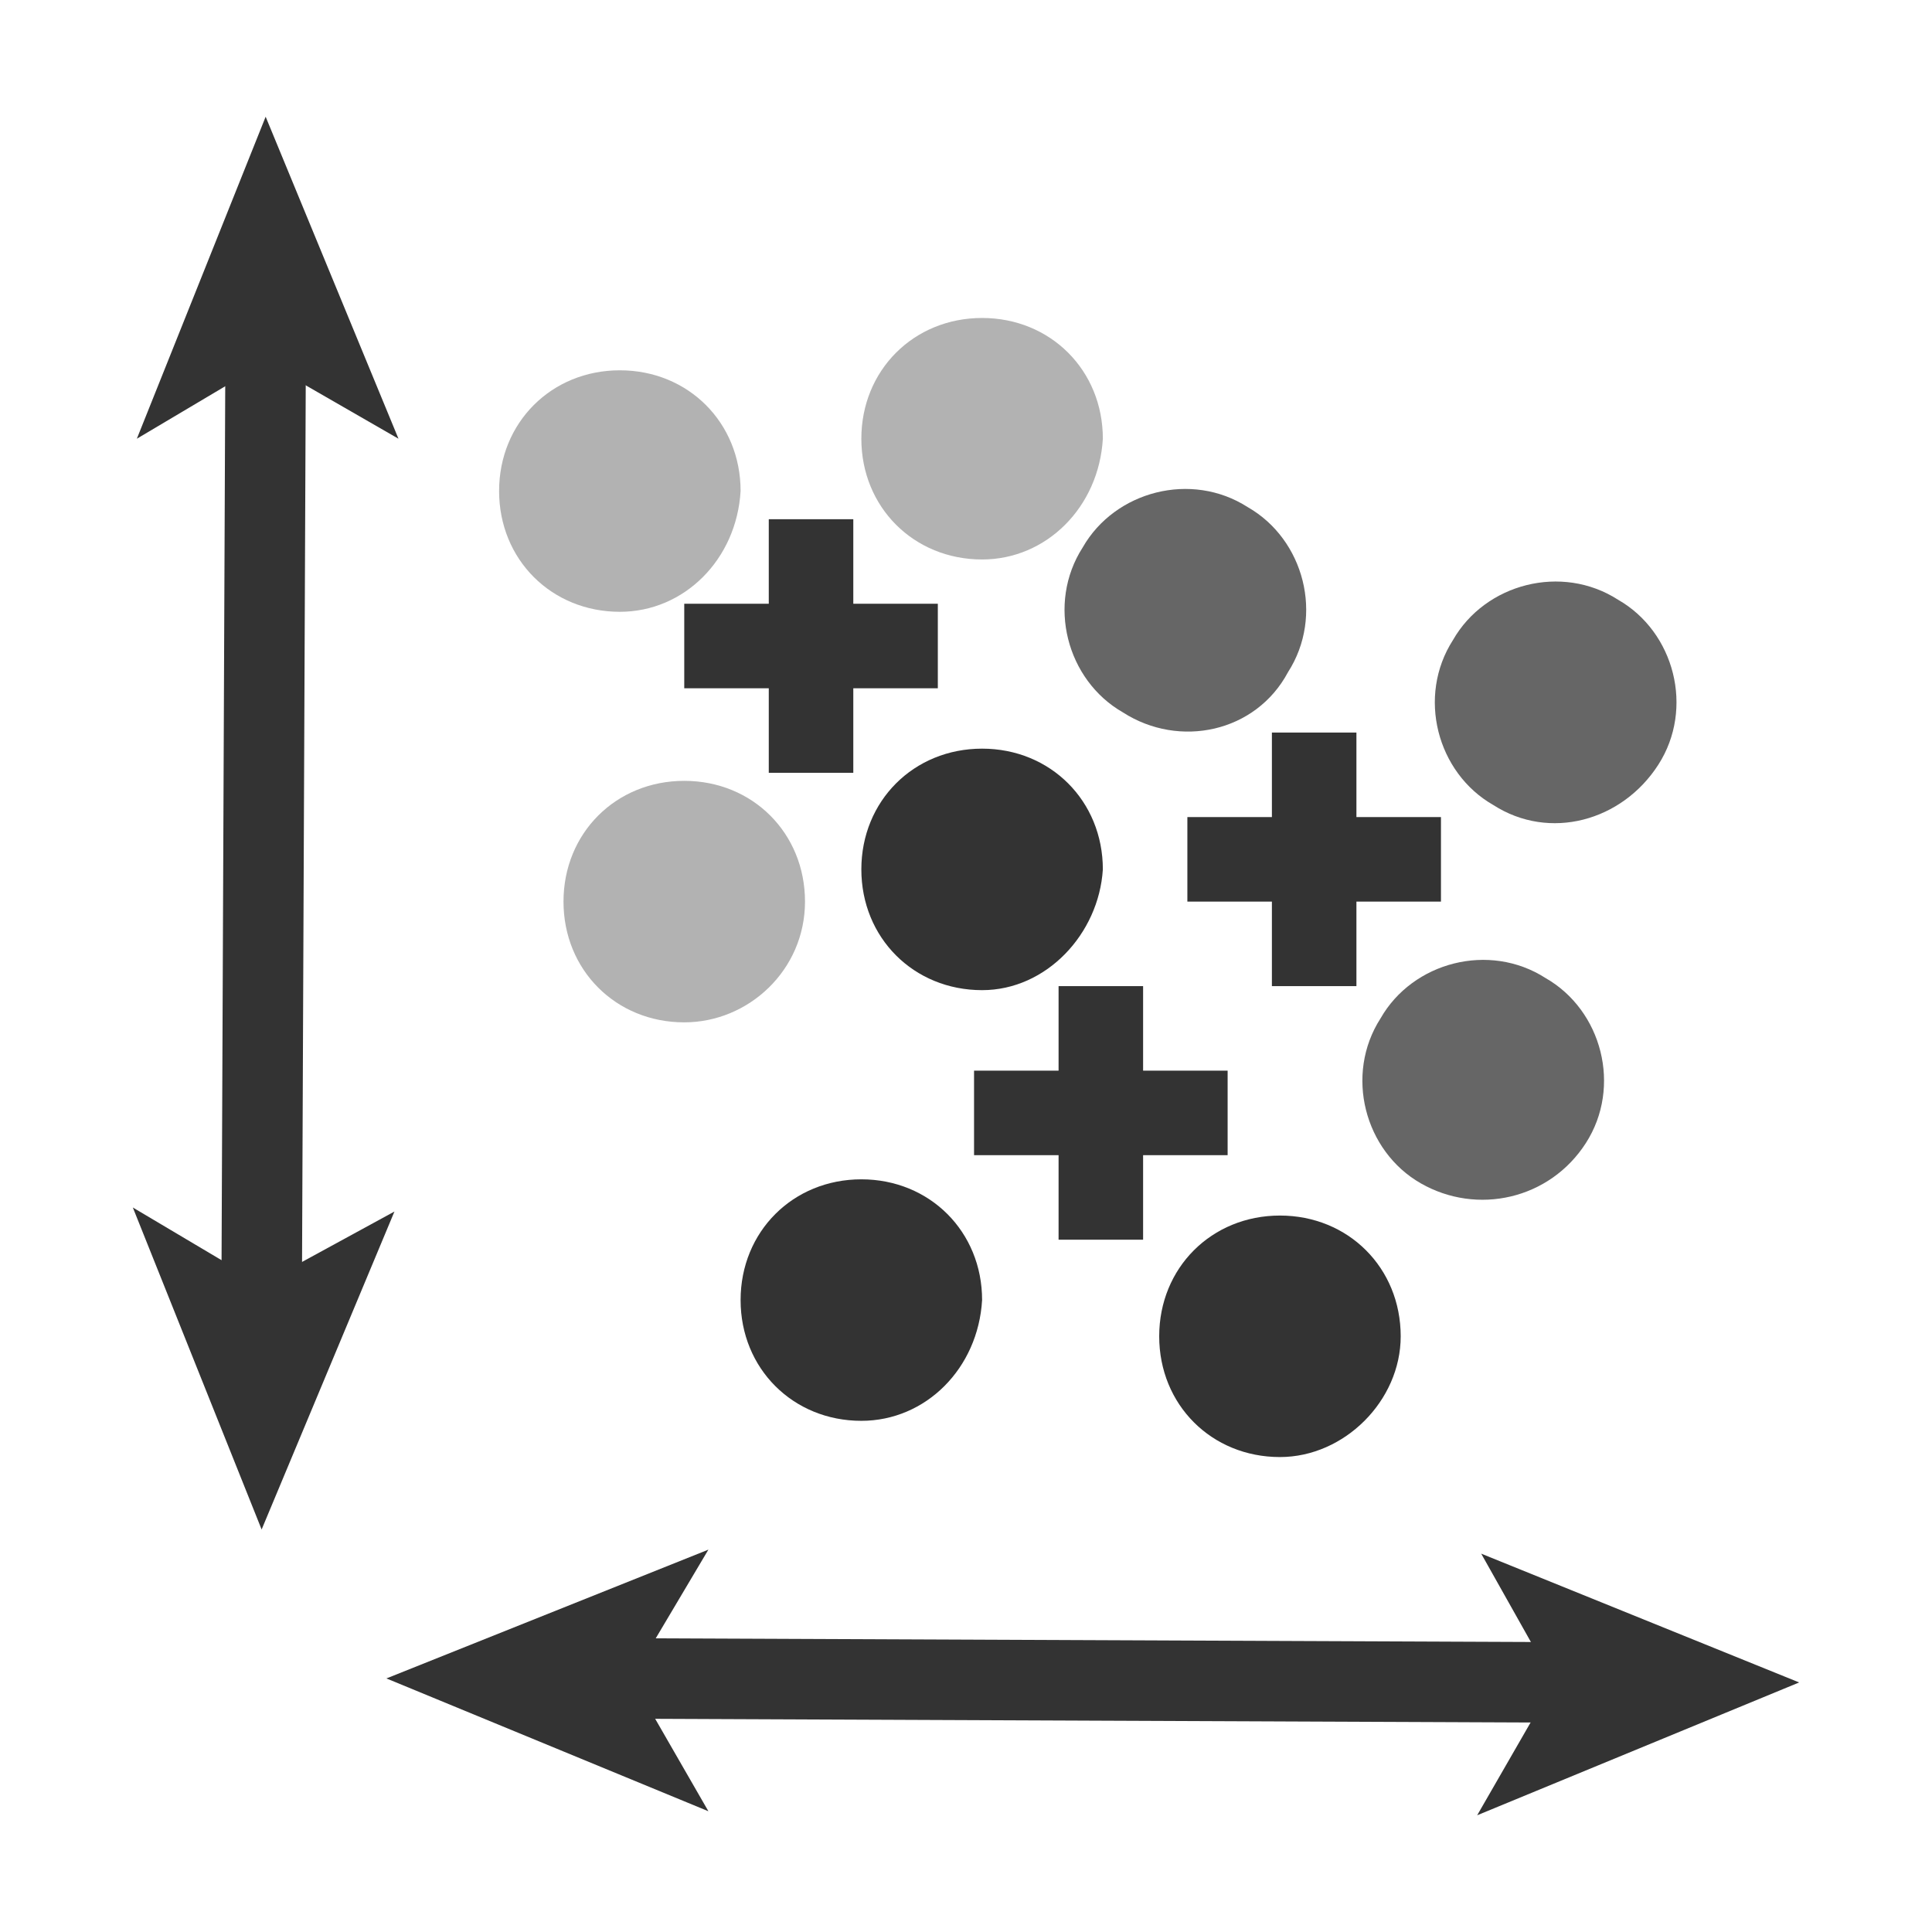 <?xml version="1.0" encoding="utf-8"?>
<!-- Generator: Adobe Illustrator 22.0.1, SVG Export Plug-In . SVG Version: 6.00 Build 0)  -->
<svg version="1.1" id="Layer_1" xmlns="http://www.w3.org/2000/svg" xmlns:xlink="http://www.w3.org/1999/xlink" x="0px" y="0px"
	 viewBox="0 0 48 48" style="enable-background:new 0 0 48 48;" xml:space="preserve">
<style type="text/css">
	.st0{fill:#FFFFFF;}
	.st1{fill:#333333;}
	.st2{fill:none;stroke:#333333;stroke-width:2;stroke-miterlimit:10;}
	.st3{fill:#B2B2B2;}
	.st4{fill:#F0F0F0;}
	.st5{fill:#666666;}
	.st6{fill:none;stroke:#333333;stroke-miterlimit:10;}
	.st7{fill:none;stroke:#333333;stroke-width:3;stroke-miterlimit:10;}
	.st8{fill:none;stroke:#333333;stroke-width:2;stroke-linecap:round;stroke-miterlimit:10;}
	.st9{fill:none;stroke:#C6C6C6;stroke-width:3;stroke-miterlimit:10;}
</style>
<g>
	<polygon class="st1" points="23.3,15 21.2,15 21.2,12.9 19.1,12.9 19.1,15 17,15 17,17.1 19.1,17.1 19.1,19.2 21.2,19.2 21.2,17.1 
		23.3,17.1 	"/>
	<g>
		<path class="st5" d="M41.2,19c0.9-1.4,0.4-3.3-1-4.1c-1.4-0.9-3.3-0.4-4.1,1c-0.9,1.4-0.4,3.3,1,4.1C38.5,20.9,40.3,20.4,41.2,19z
			"/>
	</g>
	<g>
		<path class="st1" d="M27.4,21.6c0-1.7-1.3-3-3-3c-1.7,0-3,1.3-3,3c0,1.7,1.3,3,3,3C26,24.6,27.3,23.2,27.4,21.6z"/>
	</g>
	<g>
		<path class="st3" d="M20,22.4c0-1.7-1.3-3-3-3c-1.7,0-3,1.3-3,3c0,1.7,1.3,3,3,3C18.6,25.4,20,24.1,20,22.4z"/>
	</g>
	<g>
		<path class="st3" d="M18.4,12.2c0-1.7-1.3-3-3-3c-1.7,0-3,1.3-3,3c0,1.7,1.3,3,3,3C17,15.2,18.3,13.9,18.4,12.2z"/>
	</g>
	<g>
		<path class="st5" d="M32,16.7c0.9-1.4,0.4-3.3-1-4.1c-1.4-0.9-3.3-0.4-4.1,1c-0.9,1.4-0.4,3.3,1,4.1C29.3,18.6,31.2,18.2,32,16.7z
			"/>
	</g>
	<g>
		<path class="st1" d="M34.8,33.2c0-1.7-1.3-3-3-3c-1.7,0-3,1.3-3,3c0,1.7,1.3,3,3,3C33.4,36.2,34.8,34.8,34.8,33.2z"/>
	</g>
	<g>
		<path class="st1" d="M24.4,32.3c0-1.7-1.3-3-3-3c-1.7,0-3,1.3-3,3c0,1.7,1.3,3,3,3C23,35.3,24.3,34,24.4,32.3z"/>
	</g>
	<g>
		<path class="st3" d="M27.4,10.9c0-1.7-1.3-3-3-3c-1.7,0-3,1.3-3,3c0,1.7,1.3,3,3,3C26,13.9,27.3,12.6,27.4,10.9z"/>
	</g>
	<g>
		<path class="st5" d="M39.4,28.4c0.9-1.4,0.4-3.3-1-4.1c-1.4-0.9-3.3-0.4-4.1,1c-0.9,1.4-0.4,3.3,1,4.1
			C36.7,30.2,38.5,29.8,39.4,28.4z"/>
	</g>
	<polygon class="st1" points="30.5,26.6 28.4,26.6 28.4,24.5 26.3,24.5 26.3,26.6 24.2,26.6 24.2,28.7 26.3,28.7 26.3,30.8 
		28.4,30.8 28.4,28.7 30.5,28.7 	"/>
	<polygon class="st1" points="35.8,20.3 33.7,20.3 33.7,18.2 31.6,18.2 31.6,20.3 29.5,20.3 29.5,22.4 31.6,22.4 31.6,24.5 
		33.7,24.5 33.7,22.4 35.8,22.4 	"/>
	<g>
		<g>
			<g>
				<line class="st2" x1="15.3" y1="41.7" x2="39.1" y2="41.8"/>
				<g>
					<polygon class="st1" points="9.6,41.7 17.6,45 15.7,41.7 17.6,38.5 					"/>
				</g>
				<g>
					<polygon class="st1" points="44.7,41.8 36.7,45.1 38.6,41.8 36.8,38.6 					"/>
				</g>
			</g>
		</g>
		<g>
			<g>
				<line class="st2" x1="6.5" y1="32.4" x2="6.6" y2="8.6"/>
				<g>
					<polygon class="st1" points="6.5,38 9.8,30.1 6.5,31.9 3.3,30 					"/>
				</g>
				<g>
					<polygon class="st1" points="6.6,2.9 9.9,10.9 6.6,9 3.4,10.9 					"/>
				</g>
			</g>
		</g>
	</g>
</g>
</svg>
